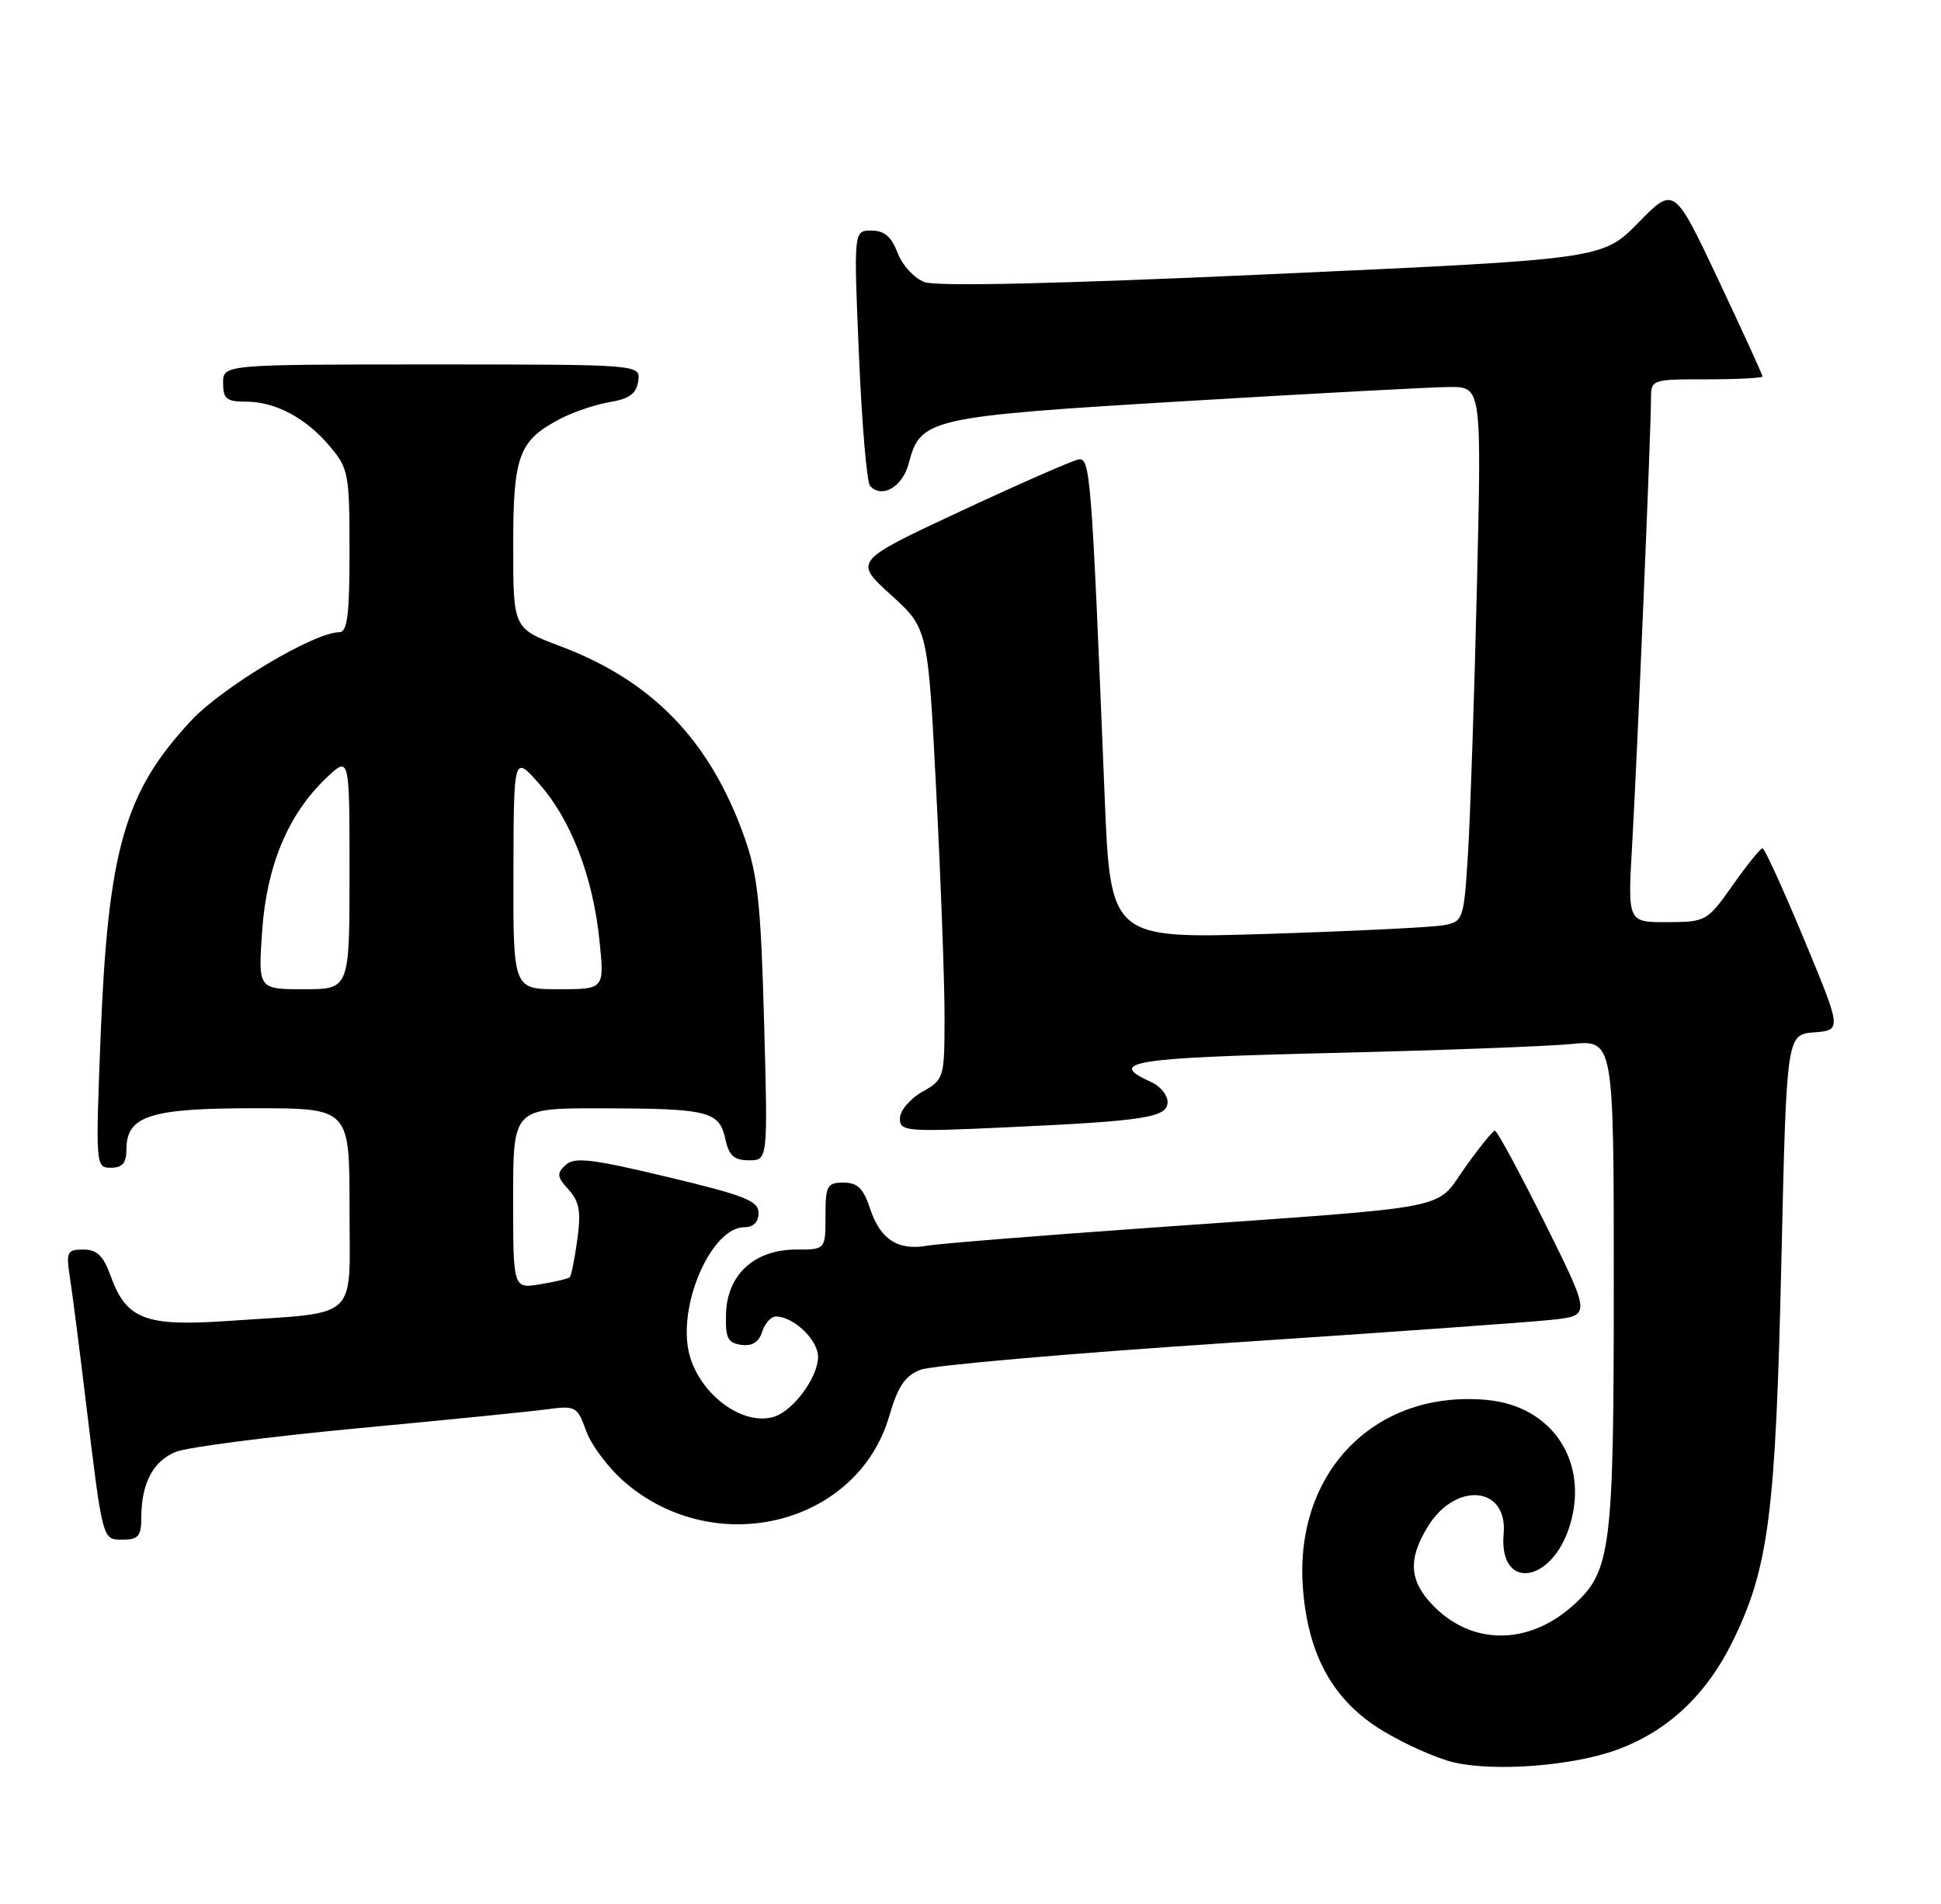 <?xml version="1.0" encoding="UTF-8" standalone="no"?>
<!DOCTYPE svg PUBLIC "-//W3C//DTD SVG 1.1//EN" "http://www.w3.org/Graphics/SVG/1.1/DTD/svg11.dtd" >
<svg xmlns="http://www.w3.org/2000/svg" xmlns:xlink="http://www.w3.org/1999/xlink" version="1.1" viewBox="0 0 261 256">
 <g >
 <path fill="currentColor"
d=" M 217.32 235.29 C 224.16 232.83 229.42 227.93 232.97 220.71 C 237.83 210.80 238.76 203.59 239.53 169.80 C 240.23 139.10 240.23 139.10 243.94 138.80 C 247.66 138.50 247.66 138.50 242.58 126.27 C 239.78 119.55 237.28 114.05 237.00 114.05 C 236.72 114.05 234.93 116.27 233.00 119.00 C 229.56 123.87 229.41 123.96 224.18 123.98 C 218.87 124.00 218.87 124.00 219.46 113.75 C 220.13 102.23 222.00 58.02 222.00 53.76 C 222.00 51.00 222.00 51.00 229.50 51.00 C 233.62 51.00 237.00 50.82 237.00 50.61 C 237.00 50.39 234.33 44.55 231.06 37.62 C 225.11 25.03 225.11 25.03 220.31 29.93 C 215.50 34.84 215.50 34.84 171.14 36.85 C 142.22 38.17 125.92 38.54 124.30 37.92 C 122.94 37.41 121.31 35.64 120.69 33.99 C 119.87 31.82 118.91 31.00 117.17 31.00 C 114.79 31.00 114.79 31.00 115.50 47.75 C 115.89 56.96 116.56 64.88 117.00 65.34 C 118.62 67.08 121.39 65.44 122.21 62.25 C 123.77 56.27 124.93 56.00 159.21 53.94 C 176.42 52.91 192.46 52.05 194.86 52.03 C 199.23 52.00 199.23 52.00 198.60 78.75 C 198.25 93.46 197.71 109.64 197.40 114.69 C 196.84 123.66 196.76 123.89 194.16 124.39 C 192.70 124.67 182.01 125.19 170.41 125.56 C 149.31 126.22 149.31 126.22 148.53 106.86 C 146.77 63.47 146.61 61.48 145.00 61.78 C 144.18 61.93 137.04 65.06 129.15 68.74 C 114.80 75.44 114.80 75.44 119.79 79.97 C 124.78 84.50 124.78 84.50 125.90 106.50 C 126.52 118.60 127.02 132.23 127.01 136.80 C 127.00 144.96 126.95 145.12 124.01 146.80 C 122.36 147.73 121.01 149.34 121.01 150.36 C 121.00 152.12 121.78 152.19 135.25 151.57 C 154.05 150.71 157.00 150.25 157.00 148.15 C 157.00 147.23 156.02 146.03 154.81 145.49 C 148.77 142.76 152.01 142.23 178.70 141.58 C 193.44 141.23 208.09 140.68 211.25 140.37 C 217.00 139.80 217.00 139.80 217.00 172.54 C 217.00 208.64 216.65 211.35 211.35 216.00 C 205.45 221.18 198.03 221.19 192.87 216.03 C 189.50 212.66 189.26 209.73 191.97 205.28 C 195.71 199.15 202.76 199.79 202.19 206.20 C 201.50 213.93 208.73 212.96 211.12 205.00 C 213.66 196.51 208.74 189.07 200.03 188.23 C 185.05 186.79 174.15 197.75 175.18 213.21 C 175.80 222.46 179.24 228.67 185.97 232.72 C 188.91 234.50 193.16 236.39 195.41 236.93 C 200.85 238.23 211.32 237.45 217.32 235.29 Z  M 19.00 204.07 C 19.00 199.44 20.59 196.41 23.67 195.19 C 25.22 194.57 36.17 193.16 48.00 192.04 C 59.83 190.93 71.32 189.78 73.54 189.48 C 77.42 188.96 77.63 189.08 78.84 192.44 C 79.54 194.36 81.88 197.45 84.05 199.31 C 96.28 209.78 115.33 204.98 119.58 190.37 C 120.74 186.38 121.69 184.97 123.79 184.16 C 125.28 183.58 143.82 181.96 165.00 180.56 C 186.18 179.16 205.85 177.76 208.71 177.44 C 213.92 176.87 213.92 176.87 207.73 164.43 C 204.32 157.59 201.30 152.01 201.02 152.02 C 200.73 152.03 198.93 154.26 197.00 156.97 C 192.86 162.79 196.30 162.12 155.50 165.01 C 140.10 166.09 126.23 167.21 124.67 167.48 C 120.75 168.18 118.36 166.63 117.00 162.51 C 116.10 159.78 115.31 159.00 113.42 159.00 C 111.22 159.00 111.00 159.41 111.00 163.50 C 111.00 168.00 111.00 168.00 107.06 168.00 C 101.48 168.00 97.81 171.33 97.63 176.55 C 97.52 179.89 97.84 180.55 99.66 180.81 C 101.13 181.02 102.04 180.46 102.48 179.06 C 102.84 177.93 103.68 177.00 104.34 177.00 C 106.71 177.00 110.00 180.15 110.00 182.42 C 110.00 185.15 106.71 189.64 104.11 190.47 C 99.71 191.86 93.61 187.09 92.55 181.43 C 91.32 174.86 95.83 165.00 100.07 165.00 C 101.31 165.00 102.00 164.31 102.00 163.08 C 102.00 161.45 100.14 160.72 89.75 158.24 C 79.58 155.81 77.26 155.53 76.07 156.62 C 74.83 157.76 74.88 158.21 76.46 159.95 C 77.91 161.56 78.15 162.91 77.63 166.65 C 77.28 169.23 76.82 171.51 76.62 171.71 C 76.42 171.92 74.62 172.35 72.62 172.67 C 69.00 173.26 69.00 173.26 69.00 161.13 C 69.00 149.00 69.00 149.00 80.75 149.01 C 95.25 149.03 96.71 149.39 97.52 153.10 C 98.02 155.38 98.71 156.00 100.71 156.00 C 103.26 156.00 103.26 156.00 102.74 137.25 C 102.31 121.51 101.88 117.54 100.08 112.50 C 95.46 99.55 87.74 91.55 75.37 86.89 C 69.01 84.50 69.01 84.50 69.01 73.47 C 69.00 61.25 69.74 59.24 75.31 56.32 C 77.06 55.40 80.08 54.38 82.00 54.06 C 84.64 53.62 85.58 52.92 85.82 51.24 C 86.14 49.00 86.14 49.00 58.07 49.00 C 30.00 49.00 30.00 49.00 30.00 51.50 C 30.00 53.62 30.46 54.00 33.05 54.00 C 37.04 54.00 41.13 56.18 44.38 60.04 C 46.86 62.98 47.00 63.75 47.00 74.08 C 47.00 82.64 46.71 85.00 45.63 85.00 C 42.27 85.00 29.96 92.33 25.73 96.86 C 16.72 106.49 14.51 114.24 13.51 139.75 C 12.85 156.77 12.87 157.00 14.92 157.00 C 16.46 157.00 17.00 156.36 17.00 154.56 C 17.00 150.01 20.15 149.00 34.22 149.00 C 47.00 149.00 47.00 149.00 47.00 162.39 C 47.00 177.82 48.56 176.36 30.78 177.59 C 19.54 178.38 17.00 177.41 14.87 171.53 C 13.90 168.83 13.03 168.00 11.21 168.00 C 9.02 168.00 8.87 168.30 9.40 171.75 C 9.72 173.81 10.66 181.12 11.49 188.00 C 13.84 207.41 13.73 207.00 16.55 207.00 C 18.59 207.00 19.00 206.51 19.00 204.07 Z  M 35.25 125.18 C 35.86 116.35 38.75 109.46 43.91 104.56 C 47.00 101.63 47.00 101.63 47.00 117.31 C 47.00 133.00 47.00 133.00 40.86 133.00 C 34.71 133.00 34.71 133.00 35.25 125.18 Z  M 69.04 117.25 C 69.08 101.50 69.08 101.50 72.52 105.40 C 76.79 110.23 79.73 117.88 80.61 126.45 C 81.28 133.00 81.28 133.00 75.14 133.00 C 69.00 133.00 69.00 133.00 69.04 117.25 Z "/>
</g>
</svg>